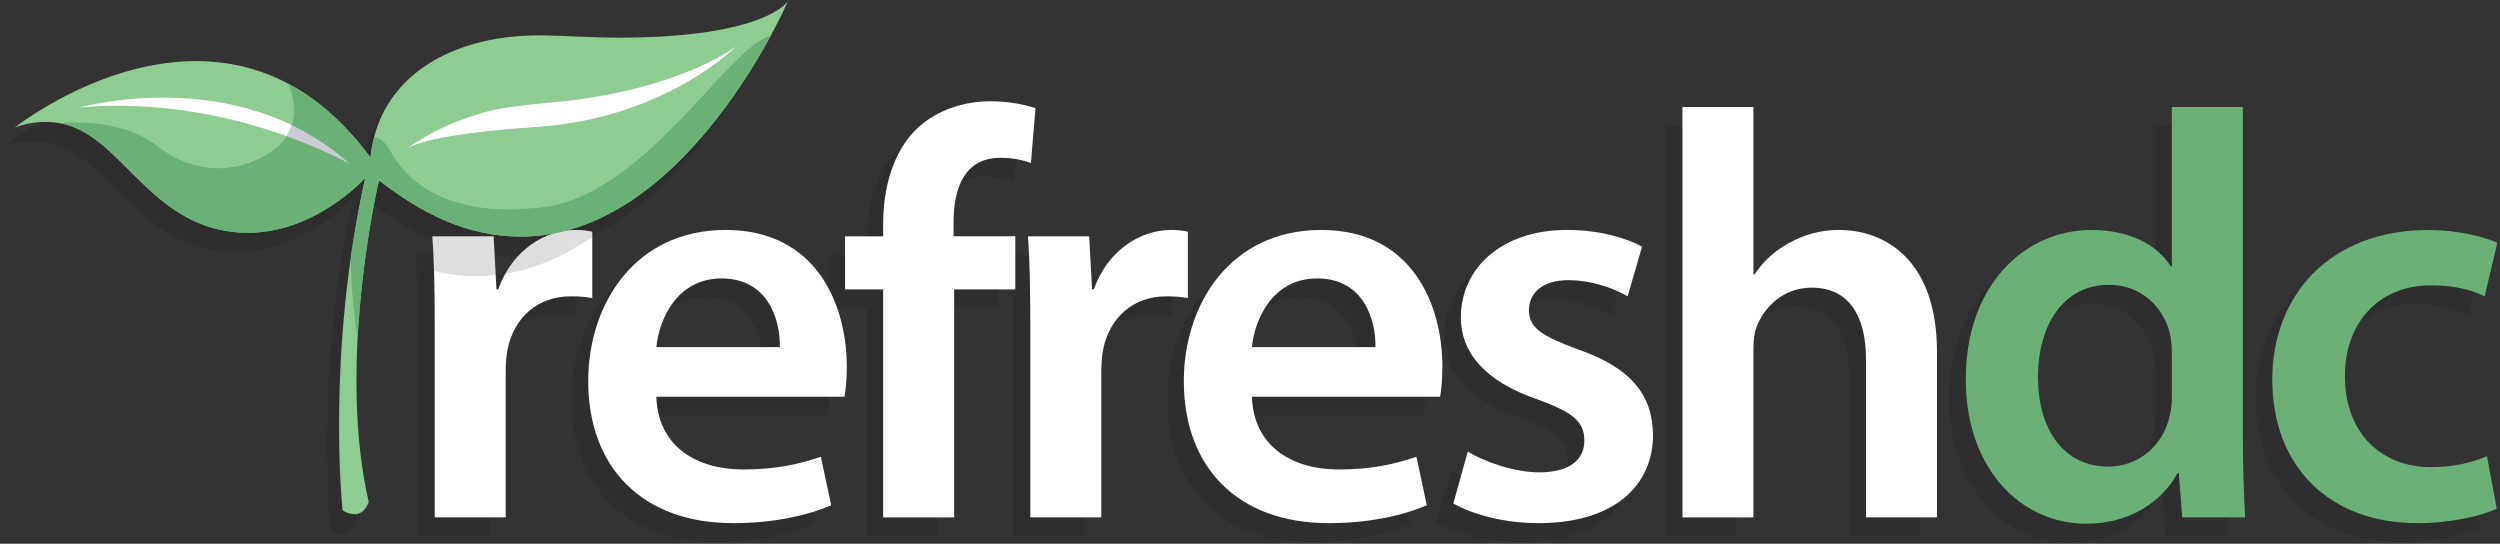 <svg xmlns="http://www.w3.org/2000/svg" width="400" height="87"><rect width="100%" height="100%" fill="#333333" stroke="none"/><path opacity=".1" d="M97.115 9.169c-9.25 0-14.819-1.249-22.859.896-8.044 2.146-15.833 7.727-16.916 18.291-23.25-31.667-56.918-4.797-56.918-4.797s3.074-1.372 6.99-.749c9.759 1.553 13.906 15.453 27.391 17.375 11.598 1.653 20.425-7.205 21.704-8.566-6.302 28.302-3.626 53.159-3.626 53.159s.796.641 1.969.641c1.562 0 2.219-1.938 2.219-1.938-4.875-21.102.737-47.549 1.63-51.495 6.582 5.113 13.904 9.012 22.683 9.012 26.562 0 42.75-37.656 42.75-37.656s-3.595 5.827-27.017 5.827z"/><g opacity=".1"><path d="M66.889 55.305c0-6.093-.093-10.525-.37-14.496h9.789l.461 8.495h.277c2.216-6.279 7.479-9.511 12.374-9.511 1.108 0 1.755.092 2.678.276v10.619c-1.016-.185-2.031-.276-3.417-.276-5.355 0-9.142 3.416-10.157 8.588-.185 1.016-.277 2.215-.277 3.416v23.363h-11.358v-30.474z"/><path d="M102.348 66.479c.276 8.127 6.648 11.635 13.851 11.635 5.264 0 8.958-.83 12.467-2.031l1.662 7.758c-3.879 1.662-9.234 2.861-15.698 2.861-14.59 0-23.178-8.957-23.178-22.715 0-12.467 7.572-24.193 21.978-24.193 14.59 0 19.392 12.004 19.392 21.885 0 2.123-.185 3.785-.369 4.801h-30.105zm19.76-7.942c.093-4.154-1.754-10.988-9.326-10.988-7.019 0-9.974 6.371-10.435 10.988h19.761z"/><path d="M138.637 85.779v-36.475h-6.094v-8.495h6.094v-1.939c0-5.817 1.57-11.635 5.448-15.329 3.324-3.14 7.85-4.34 11.728-4.34 3.048 0 5.448.554 7.203 1.108l-.739 8.772c-1.292-.462-2.77-.831-4.894-.831-5.633 0-7.479 4.709-7.479 10.25v2.309h9.88v8.495h-9.788v36.476h-11.359z"/><path d="M162.183 55.305c0-6.093-.092-10.525-.369-14.496h9.788l.462 8.495h.277c2.216-6.279 7.479-9.511 12.373-9.511 1.108 0 1.755.092 2.679.276v10.619c-1.017-.185-2.032-.276-3.417-.276-5.355 0-9.142 3.416-10.158 8.588-.185 1.016-.276 2.215-.276 3.416v23.363h-11.358v-30.474z"/><path d="M197.642 66.479c.277 8.127 6.648 11.635 13.852 11.635 5.264 0 8.957-.83 12.467-2.031l1.662 7.758c-3.879 1.662-9.234 2.861-15.698 2.861-14.591 0-23.178-8.957-23.178-22.715 0-12.467 7.571-24.193 21.978-24.193 14.59 0 19.392 12.004 19.392 21.885 0 2.123-.185 3.785-.37 4.801h-30.105zm19.761-7.942c.092-4.154-1.754-10.988-9.326-10.988-7.019 0-9.974 6.371-10.436 10.988h19.762z"/><path d="M232.177 75.252c2.493 1.57 7.388 3.324 11.451 3.324 4.985 0 7.202-2.125 7.202-5.08 0-3.047-1.848-4.523-7.388-6.555-8.772-2.955-12.373-7.758-12.373-13.113 0-7.941 6.556-14.035 16.99-14.035 4.986 0 9.326 1.2 12.005 2.678l-2.309 7.941c-1.848-1.108-5.541-2.586-9.512-2.586-4.063 0-6.278 2.031-6.278 4.801 0 2.863 2.123 4.156 7.849 6.279 8.218 2.863 11.912 7.02 12.004 13.668 0 8.219-6.371 14.127-18.283 14.127-5.448 0-10.343-1.291-13.667-3.139l2.309-8.31z"/><path d="M266.527 20.124h11.357v26.779h.185c1.386-2.124 3.325-3.879 5.634-5.079 2.308-1.293 4.986-2.031 7.849-2.031 7.664 0 15.698 5.078 15.698 19.482v26.504h-11.358v-25.302c0-6.463-2.4-11.45-8.68-11.45-4.433 0-7.572 2.955-8.865 6.372-.369 1.016-.462 2.215-.462 3.416v26.965h-11.357v-65.656z"/><path d="M356.19 20.124v53.003c0 4.617.185 9.604.369 12.652h-10.064l-.555-7.111h-.185c-2.678 4.986-8.126 8.127-14.59 8.127-10.805 0-19.3-9.143-19.3-22.994-.093-15.051 9.326-24.008 20.131-24.008 6.187 0 10.619 2.493 12.65 5.817h.185v-25.486h11.359zm-11.358 39.429c0-.922-.092-2.123-.276-3.047-1.016-4.34-4.617-7.94-9.789-7.94-7.295 0-11.357 6.464-11.357 14.774s4.062 14.312 11.266 14.312c4.617 0 8.681-3.139 9.788-8.033.277-1.016.369-2.125.369-3.324v-6.742z"/><path d="M396.82 84.393c-2.401 1.109-7.11 2.309-12.743 2.309-14.036 0-23.178-9.049-23.178-22.992 0-13.482 9.233-23.916 25.024-23.916 4.155 0 8.403.923 10.988 2.031l-2.031 8.588c-1.847-.924-4.524-1.755-8.588-1.755-8.68 0-13.852 6.372-13.759 14.589 0 9.234 6.002 14.498 13.759 14.498 3.879 0 6.741-.83 8.957-1.754l1.571 8.402z"/></g><path fill="#fff" d="M69.555 52.305c0-6.094-.093-10.526-.37-14.497h9.789l.461 8.496h.277c2.216-6.279 7.479-9.512 12.374-9.512 1.108 0 1.755.093 2.678.277v10.619c-1.016-.185-2.031-.277-3.417-.277-5.355 0-9.142 3.417-10.157 8.588-.185 1.016-.277 2.216-.277 3.417v23.362h-11.358v-30.473z"/><path fill="#fff" d="M105.014 63.479c.276 8.127 6.648 11.635 13.851 11.635 5.264 0 8.958-.83 12.467-2.031l1.662 7.758c-3.879 1.662-9.234 2.861-15.698 2.861-14.59 0-23.178-8.957-23.178-22.716 0-12.466 7.572-24.193 21.978-24.193 14.59 0 19.392 12.005 19.392 21.885 0 2.124-.185 3.786-.369 4.802h-30.105zm19.76-7.942c.093-4.155-1.754-10.988-9.326-10.988-7.019 0-9.974 6.371-10.435 10.988h19.761z"/><path fill="#fff" d="M141.303 82.778v-36.474h-6.094v-8.496h6.094v-1.939c0-5.817 1.57-11.635 5.448-15.328 3.324-3.14 7.85-4.34 11.728-4.34 3.048 0 5.448.554 7.203 1.107l-.739 8.772c-1.292-.462-2.77-.831-4.894-.831-5.633 0-7.479 4.71-7.479 10.25v2.309h9.88v8.496h-9.788v36.475h-11.359z"/><path fill="#fff" d="M164.849 52.305c0-6.094-.092-10.526-.369-14.497h9.788l.462 8.496h.277c2.216-6.279 7.479-9.512 12.373-9.512 1.108 0 1.755.093 2.679.277v10.619c-1.017-.185-2.032-.277-3.417-.277-5.355 0-9.142 3.417-10.158 8.588-.185 1.016-.276 2.216-.276 3.417v23.362h-11.358v-30.473z"/><path fill="#fff" d="M200.308 63.479c.277 8.127 6.648 11.635 13.852 11.635 5.264 0 8.957-.83 12.467-2.031l1.662 7.758c-3.879 1.662-9.234 2.861-15.698 2.861-14.591 0-23.178-8.957-23.178-22.716 0-12.466 7.571-24.193 21.978-24.193 14.59 0 19.392 12.005 19.392 21.885 0 2.124-.185 3.786-.37 4.802h-30.105zm19.761-7.942c.092-4.155-1.754-10.988-9.326-10.988-7.019 0-9.974 6.371-10.436 10.988h19.762z"/><path fill="#fff" d="M234.843 72.252c2.493 1.569 7.388 3.324 11.451 3.324 4.985 0 7.202-2.125 7.202-5.08 0-3.047-1.848-4.523-7.388-6.556-8.772-2.955-12.373-7.757-12.373-13.112 0-7.941 6.556-14.036 16.99-14.036 4.986 0 9.326 1.2 12.005 2.678l-2.309 7.941c-1.848-1.107-5.541-2.585-9.512-2.585-4.063 0-6.278 2.031-6.278 4.801 0 2.863 2.123 4.156 7.849 6.279 8.218 2.863 11.912 7.019 12.004 13.667 0 8.219-6.371 14.128-18.283 14.128-5.448 0-10.343-1.292-13.667-3.139l2.309-8.31z"/><path fill="#fff" d="M269.193 17.123h11.357v26.779h.185c1.386-2.124 3.325-3.878 5.634-5.079 2.308-1.292 4.986-2.031 7.849-2.031 7.664 0 15.698 5.079 15.698 19.483v26.503h-11.358v-25.301c0-6.464-2.4-11.45-8.68-11.45-4.433 0-7.572 2.955-8.865 6.371-.369 1.017-.462 2.216-.462 3.417v26.964h-11.357v-65.656z"/><path fill="#6AB077" d="M358.856 17.123v53.004c0 4.617.185 9.604.369 12.651h-10.064l-.555-7.11h-.185c-2.678 4.986-8.126 8.126-14.59 8.126-10.805 0-19.3-9.142-19.3-22.993-.093-15.052 9.326-24.009 20.131-24.009 6.187 0 10.619 2.493 12.65 5.817h.185v-25.486h11.359zm-11.358 39.43c0-.923-.092-2.123-.276-3.047-1.016-4.34-4.617-7.941-9.789-7.941-7.295 0-11.357 6.464-11.357 14.775s4.062 14.312 11.266 14.312c4.617 0 8.681-3.14 9.788-8.034.277-1.016.369-2.124.369-3.324v-6.741z"/><path fill="#6AB077" d="M399.486 81.393c-2.401 1.109-7.11 2.309-12.743 2.309-14.036 0-23.178-9.049-23.178-22.992 0-13.482 9.233-23.917 25.024-23.917 4.155 0 8.403.924 10.988 2.031l-2.031 8.588c-1.847-.923-4.524-1.754-8.588-1.754-8.68 0-13.852 6.371-13.759 14.589 0 9.234 6.002 14.498 13.759 14.498 3.879 0 6.741-.83 8.957-1.754l1.571 8.402z"/><g opacity=".13"><path d="M79.311 44.009l-.337-6.201h-9.789c.121 1.729.205 3.555.263 5.557 2.191.525 4.474.823 6.866.823 1.016 0 2.011-.073 2.997-.179z"/><path d="M80.844 43.808c5.089-.829 9.742-3.001 13.92-5.905v-.833c-.923-.185-1.569-.277-2.678-.277-4.195-.001-8.656 2.382-11.242 7.015z"/></g><path fill="#8FCC92" d="M99.048 6.026c-9.25 0-14.819-1.249-22.859.896-8.044 2.146-15.833 7.727-16.916 18.291-23.251-31.666-56.919-4.797-56.919-4.797s3.074-1.372 6.99-.749c9.759 1.553 13.906 15.453 27.391 17.375 11.598 1.653 20.425-7.205 21.704-8.566-6.302 28.302-3.626 53.159-3.626 53.159s.796.641 1.969.641c1.562 0 2.219-1.938 2.219-1.938-4.875-21.102.737-47.549 1.63-51.495 6.582 5.113 13.904 9.012 22.683 9.012 26.562 0 42.75-37.656 42.75-37.656s-3.594 5.827-27.016 5.827z"/><path fill="#fff" d="M12.517 17.253s20.292-3.016 43.37 8.903c-18.092-16.192-43.37-8.903-43.37-8.903zm75.776-.855c-4 .368-8.149.79-10.971 1.623-7.957 2.349-10.706 4.937-12.345 5.735 2.822-1.438 8.977-2.64 21.031-3.459 20.482-1.393 31.764-12.865 31.764-12.865s-9.13 7.093-29.479 8.966z"/><path fill="#6AB077" d="M87.088 33.119c-18.112 2.345-23.332-6.605-24.824-9.27-.823-1.47-1.742-1.834-2.401-1.868-.265 1.024-.474 2.094-.59 3.231-4.127-5.621-8.583-9.39-13.119-11.8 1.623 3.852 1.656 8.929-4.632 11.942-6.919 3.315-12.823.803-16.419-2.043-2.384-1.886-6.39-3.378-11.183-3.64-1.665-.092-3.126-.074-4.419.025 9.646 1.677 13.823 15.432 27.234 17.344 11.598 1.653 20.425-7.205 21.704-8.566-.953 4.279-1.697 8.478-2.28 12.525-.09 5.329.765 11.434 1.051 13.313.644-12.589 2.885-23.099 3.421-25.472 6.582 5.113 13.904 9.012 22.683 9.012 20.167 0 34.345-21.693 40.007-32.146-6.799 1.718-20.018 25.315-36.233 27.413z"/><path fill="#C9CDD3" d="M55.887 26.156c-2.922-2.615-6.031-4.61-9.191-6.13-.192.6-.468 1.188-.837 1.759 3.244 1.17 6.604 2.603 10.028 4.371z"/></svg>